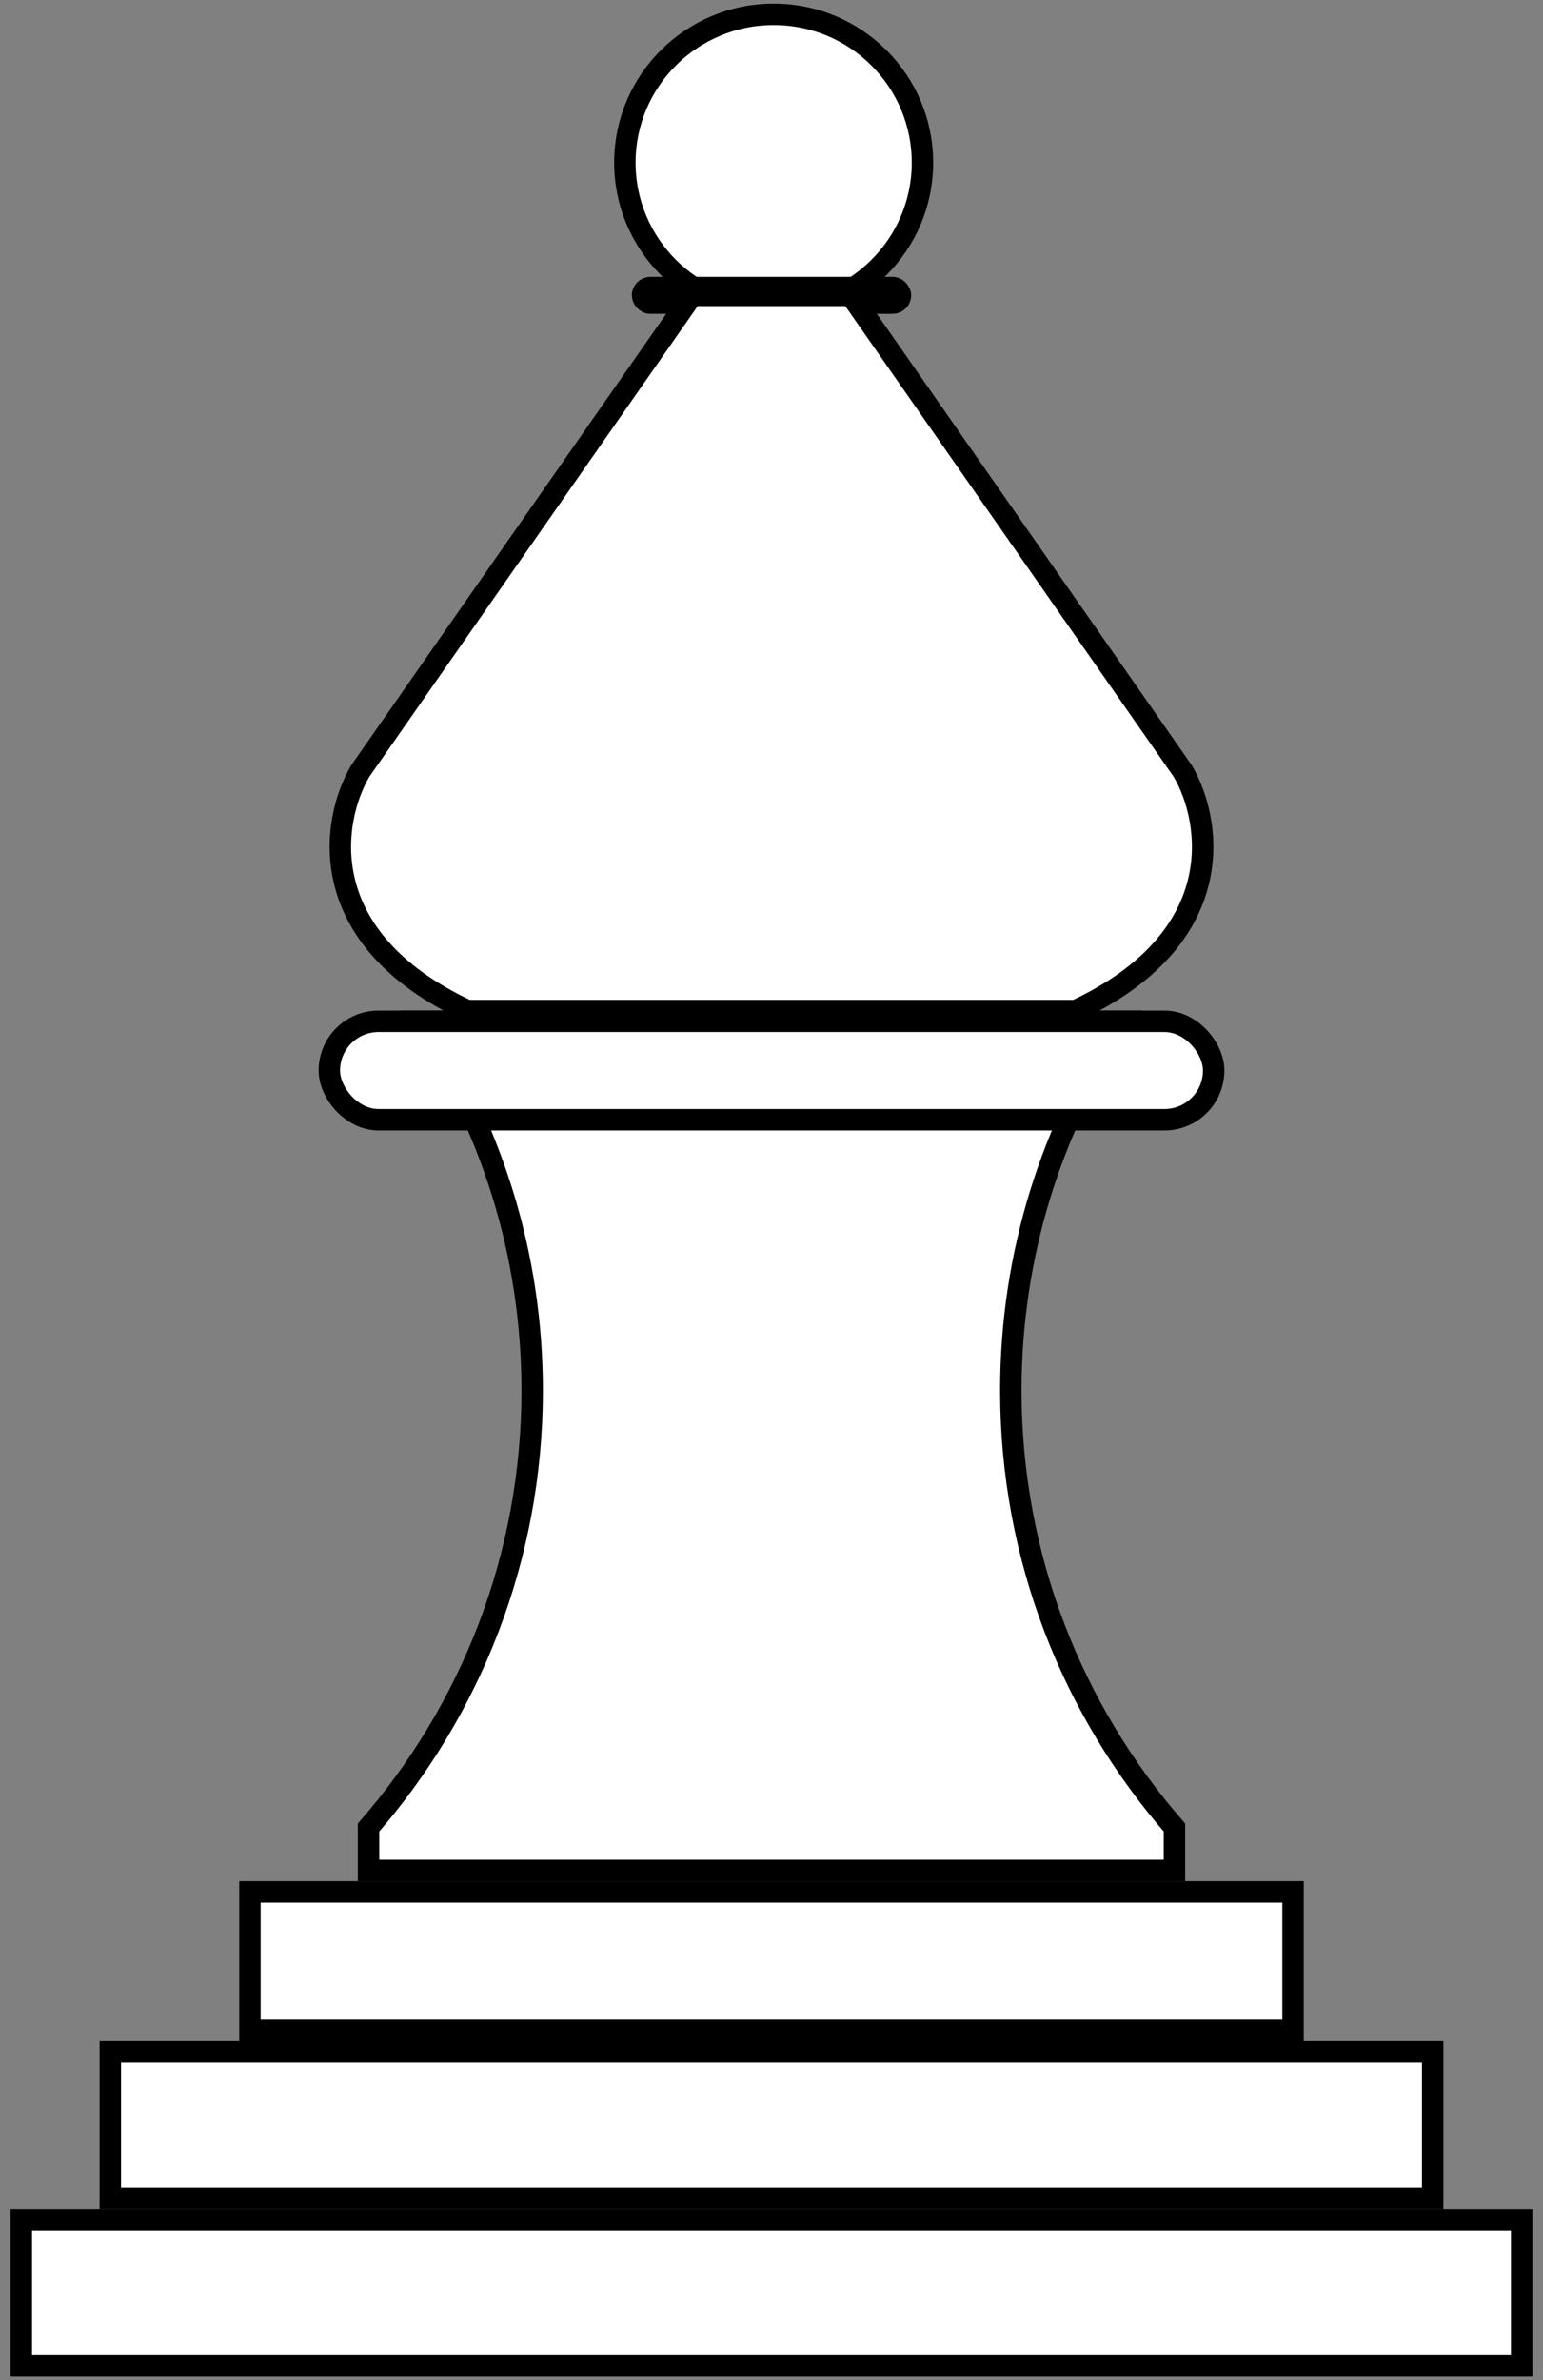 <svg width="144" height="222" viewBox="0 0 144 222" fill="none" xmlns="http://www.w3.org/2000/svg">
<rect x="0" y="0" width="144" height="222" fill="#808080" stroke="none"/>
<path d="M86.088 15.17C86.088 22.807 79.874 29.003 72.202 29.003C64.529 29.003 58.316 22.807 58.316 15.17C58.316 7.534 64.529 1.337 72.202 1.337C79.874 1.337 86.088 7.534 86.088 15.17Z" fill="white" stroke="black" stroke-width="2"/>
<rect x="59.827" y="26.687" width="24.345" height="1.724" rx="0.862" fill="white" stroke="black" stroke-width="1.724"/>
<path d="M34.394 174.461V170.459C43.907 159.541 49.666 145.285 49.666 129.69C49.666 116.96 45.828 105.121 39.242 95.261H104.758C98.172 105.121 94.334 116.96 94.334 129.69C94.334 145.285 100.093 159.541 109.606 170.459V174.461H34.394Z" fill="white" stroke="black" stroke-width="2"/>
<path fill-rule="evenodd" clip-rule="evenodd" d="M72 27.549H64.592L33.615 71.927C30.906 76.543 29.114 87.473 43.62 94.262H72H100.381C114.886 87.473 113.094 76.543 110.385 71.927L79.408 27.549H72Z" fill="white"/>
<path d="M64.592 27.549V26.549H64.071L63.772 26.977L64.592 27.549ZM33.615 71.927L32.795 71.354L32.772 71.386L32.752 71.421L33.615 71.927ZM43.62 94.262L43.196 95.167L43.397 95.262H43.62V94.262ZM100.381 94.262V95.262H100.603L100.804 95.167L100.381 94.262ZM110.385 71.927L111.248 71.421L111.228 71.386L111.205 71.354L110.385 71.927ZM79.408 27.549L80.228 26.977L79.929 26.549H79.408V27.549ZM64.592 28.549H72V26.549H64.592V28.549ZM34.435 72.499L65.412 28.121L63.772 26.977L32.795 71.354L34.435 72.499ZM44.043 93.356C37.007 90.063 34.073 85.849 33.133 82.04C32.18 78.182 33.228 74.561 34.477 72.433L32.752 71.421C31.292 73.909 30.09 78.061 31.191 82.519C32.304 87.027 35.726 91.672 43.196 95.167L44.043 93.356ZM72 93.262H43.62V95.262H72V93.262ZM72 95.262H100.381V93.262H72V95.262ZM100.804 95.167C108.274 91.672 111.696 87.027 112.809 82.519C113.91 78.061 112.708 73.909 111.248 71.421L109.523 72.433C110.772 74.561 111.82 78.182 110.867 82.04C109.927 85.849 106.993 90.063 99.957 93.356L100.804 95.167ZM111.205 71.354L80.228 26.977L78.588 28.121L109.565 72.499L111.205 71.354ZM79.408 26.549H72V28.549H79.408V26.549Z" fill="black"/>
<rect x="30.736" y="95.261" width="82.529" height="9.181" rx="4.59" fill="white" stroke="black" stroke-width="2"/>
<rect x="23.327" y="176.461" width="97.345" height="12.906" fill="white" stroke="black" stroke-width="2"/>
<rect x="10.296" y="191.368" width="123.408" height="13.651" fill="white" stroke="black" stroke-width="2"/>
<rect x="1.989" y="207.019" width="140.022" height="13.651" fill="white" stroke="black" stroke-width="2"/>
</svg>
